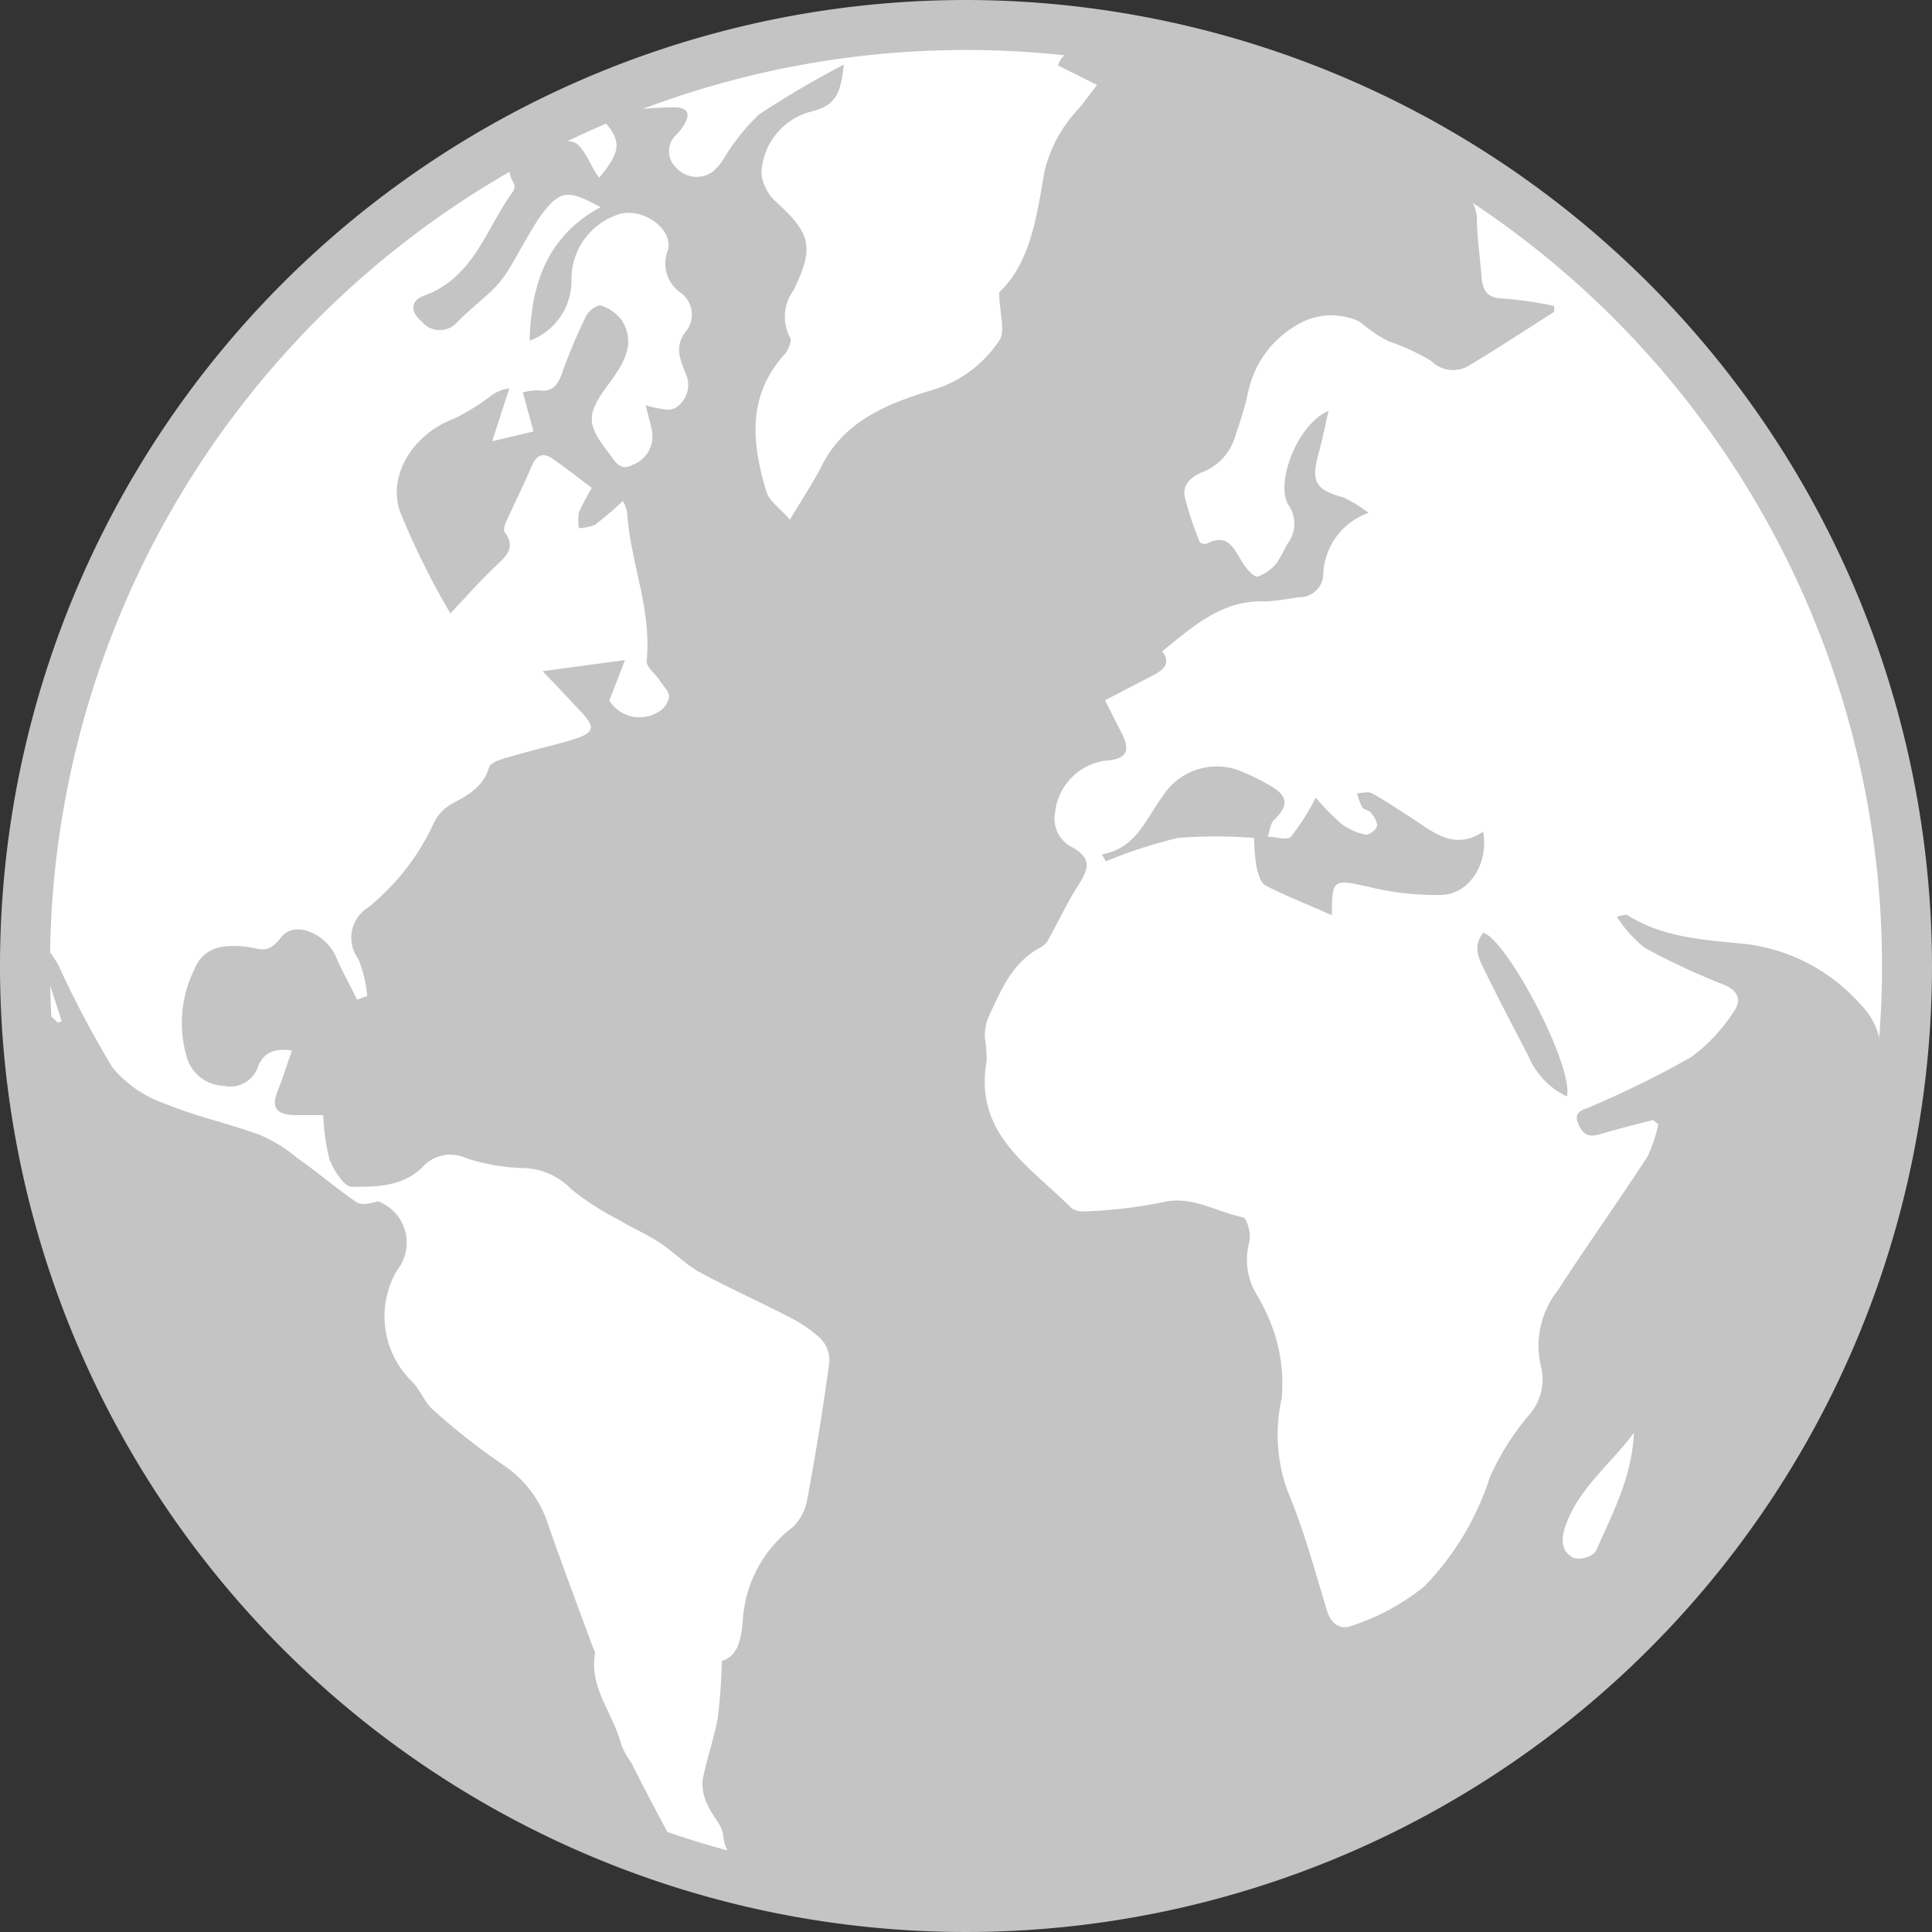 <svg id="f3c6d31d-b490-4822-ba1b-bf1d61483871" data-name="globe-icon" xmlns="http://www.w3.org/2000/svg" viewBox="0 0 98.96 98.96"><rect x="0" y="0" width="98.96" height="98.96" fill="#333333" stroke="none"/><defs><style>.e360efde-131e-4090-b64b-0d6df45bdc40{fill:#C4C4C4;}.a68896d7-882d-435b-a6fd-3a30ea0174bf{fill:#fff;}</style></defs><g id="a73c8210-efea-4453-a3f7-e360adad6c76" data-name="globe-outline"><path class="e360efde-131e-4090-b64b-0d6df45bdc40" d="M50,.52A49.48,49.48,0,1,0,99.48,50,49.54,49.54,0,0,0,50,.52Z" transform="translate(-0.52 -0.52)"/><path class="a68896d7-882d-435b-a6fd-3a30ea0174bf" d="M50,3.08A46.92,46.92,0,1,1,3.08,50,46.92,46.92,0,0,1,50,3.08" transform="translate(-0.52 -0.52)"/><path class="e360efde-131e-4090-b64b-0d6df45bdc40" d="M78.84,54.68a3.94,3.94,0,0,0,1.94,2c.36-1.5-3-7.93-4.28-8.39-.61.76-.17,1.47.17,2.15C77.37,51.86,78.11,53.27,78.84,54.68Z" transform="translate(-0.52 -0.52)"/><path class="e360efde-131e-4090-b64b-0d6df45bdc40" d="M65.66,40.81a10.51,10.51,0,0,0-1.42-.72,3.28,3.28,0,0,0-4.15,1.19c-.87,1.16-1.36,2.7-3.13,3l.2.36a24.81,24.81,0,0,1,3.69-1.2,25.28,25.28,0,0,1,3.9,0,12.41,12.41,0,0,0,.12,1.43c.08.35.2.85.46,1,1.09.56,2.23,1,3.41,1.53,0-1.88.08-1.85,1.86-1.46a14.59,14.59,0,0,0,3.77.42c1.42-.05,2.41-1.62,2.12-3.24-1.51,1-2.57,0-3.71-.73-.66-.42-1.31-.87-2-1.24-.19-.1-.5,0-.75,0a3.33,3.33,0,0,0,.27.73c.09.13.35.14.45.27s.35.5.3.69-.42.47-.59.43a3.12,3.12,0,0,1-1.23-.55,15.07,15.07,0,0,1-1.32-1.34,11.39,11.39,0,0,1-1.27,2c-.19.2-.78,0-1.18,0,.1-.29.12-.68.32-.86C66.51,41.82,66.51,41.32,65.66,40.81Z" transform="translate(-0.52 -0.52)"/><path class="e360efde-131e-4090-b64b-0d6df45bdc40" d="M3.68,52.83l-.19.08-.8-.75c.85,21.69,16.69,38,32.19,42.52-.72-1.34-1.38-2.59-2-3.83a4.23,4.23,0,0,1-.55-1C31.93,88.26,30.69,87,31,85.2c0-.09-.07-.2-.11-.3-.78-2.13-1.59-4.25-2.33-6.4a5.78,5.78,0,0,0-2.35-3,34.22,34.22,0,0,1-3.5-2.76c-.44-.38-.65-1-1.07-1.44a4.65,4.65,0,0,1-.77-5.73,2.26,2.26,0,0,0-1-3.52c-.41.12-.89.24-1.16,0-1-.69-1.95-1.51-3-2.24a7.48,7.48,0,0,0-1.86-1.15c-1.6-.59-3.29-.95-4.86-1.6A6.12,6.12,0,0,1,6.28,55.2,51.78,51.78,0,0,1,3.5,49.93,7,7,0,0,0,2.85,49l-.35.15C2.9,50.41,3.29,51.62,3.68,52.83Z" transform="translate(-0.52 -0.52)"/><path class="e360efde-131e-4090-b64b-0d6df45bdc40" d="M95.74,51.88a9.35,9.35,0,0,0-5.74-3c-2.12-.22-4.28-.3-6.16-1.51,0,0-.13,0-.5.11a6.74,6.74,0,0,0,1.41,1.58,35.34,35.34,0,0,0,4,1.87c.82.32,1,.82.55,1.45a8.92,8.92,0,0,1-2.16,2.29,50.58,50.58,0,0,1-5.06,2.5c-.41.2-1,.23-.72.91s.64.68,1.21.51c.87-.26,1.74-.47,2.62-.7l.27.22a7.08,7.08,0,0,1-.57,1.68c-1.5,2.3-3.09,4.53-4.58,6.83a4.57,4.57,0,0,0-.85,3.93,2.74,2.74,0,0,1-.58,2.4,13.29,13.29,0,0,0-2.05,3.24,14.19,14.19,0,0,1-3.37,5.6,11.64,11.64,0,0,1-3.69,2c-.56.23-1.06-.05-1.28-.77-.61-2-1.17-4.11-2-6.08a8.43,8.43,0,0,1-.32-4.79,8.47,8.47,0,0,0-.3-3.11,9.88,9.88,0,0,0-1-2.24,3.47,3.47,0,0,1-.36-2.66c.11-.39-.12-1.23-.32-1.27-1.39-.27-2.64-1.16-4.21-.75a24.25,24.25,0,0,1-3.92.45,1,1,0,0,1-.68-.19c-2.11-2.12-5-3.79-4.32-7.53a7.65,7.65,0,0,0-.09-1.16,2.5,2.5,0,0,1,.15-1c.66-1.42,1.24-2.91,2.77-3.68a1,1,0,0,0,.34-.39c.51-.91.95-1.86,1.51-2.74s.7-1.36-.25-1.94a1.62,1.62,0,0,1-.93-1.77,3,3,0,0,1,2.82-2.71c.84-.12,1-.49.67-1.23l-.93-1.84,2.27-1.18c.61-.31,1.19-.62.66-1.33,1.62-1.3,3.1-2.66,5.29-2.55a16.64,16.64,0,0,0,1.69-.22,1.21,1.21,0,0,0,1.27-1.19,3.47,3.47,0,0,1,2.32-3.13A7.37,7.37,0,0,0,69.34,26c-1.42-.38-1.68-.8-1.29-2.21.19-.69.33-1.39.52-2.22-1.52.61-2.74,3.58-2.07,4.79a1.69,1.69,0,0,1-.06,2.05,10.2,10.2,0,0,1-.51.93,2.24,2.24,0,0,1-1,.72c-.2,0-.57-.41-.75-.7-.44-.67-.71-1.57-1.83-1-.09.05-.36,0-.38-.09A16.79,16.79,0,0,1,61.21,26c-.12-.62.23-1,.86-1.28a2.83,2.83,0,0,0,1.76-2,16.49,16.49,0,0,0,.63-2.15,5.16,5.16,0,0,1,2.42-3.36A3.39,3.39,0,0,1,70.17,17a7.63,7.63,0,0,0,1.47,1A11.35,11.35,0,0,1,73.82,19a1.57,1.57,0,0,0,2,.21c1.46-.87,2.88-1.81,4.31-2.72,0,0,0-.14,0-.3a20.77,20.77,0,0,0-2.61-.38c-.86,0-1.08-.47-1.12-1.19-.07-.93-.21-1.85-.23-2.77a1.86,1.86,0,0,0-1-1.72A45.67,45.67,0,0,0,63.53,4.79c-2.35-.68-4.78-1.09-7.18-1.58-.58-.12-1.29-.28-1.64.66l2,1c-.35.46-.64.86-.95,1.23A7,7,0,0,0,54,9.39c-.38,2.31-.74,4.64-2.3,6.1,0,1,.34,2,0,2.48a6.24,6.24,0,0,1-3.54,2.56c-2.19.68-4.38,1.54-5.54,3.83-.44.88-1,1.7-1.64,2.78-.49-.57-1.06-.95-1.21-1.45-.73-2.45-1-4.87.92-7,.2-.22.41-.71.3-.88a2.26,2.26,0,0,1,.17-2.41c1.08-2.21.91-2.91-.91-4.56a2.36,2.36,0,0,1-.73-1.41,3.4,3.4,0,0,1,2.42-3.16c1.27-.31,1.63-.74,1.8-2.44A50.2,50.2,0,0,0,39.4,6.38a10.75,10.75,0,0,0-1.79,2.24,2.74,2.74,0,0,1-.62.72,1.4,1.4,0,0,1-1.85-.25,1.14,1.14,0,0,1,.07-1.71c.4-.46.95-1.25,0-1.36a16.66,16.66,0,0,0-4,.45c1.2,1.21,1.17,1.76,0,3.15a3.64,3.64,0,0,1-.24-.35c-.94-1.77-.94-1.77-2.81-1.1l-.3.11c-.78.29-1.69.49-1,1.67a.46.46,0,0,1-.08.4c-1.37,1.89-2,4.4-4.53,5.31-.71.26-.73.82-.14,1.32a1.2,1.2,0,0,0,1.87,0c.57-.58,1.22-1.08,1.81-1.65a5.4,5.4,0,0,0,.78-1c.53-.86,1-1.79,1.55-2.62,1.05-1.47,1.44-1.52,3.16-.58-2.72,1.48-3.56,3.91-3.63,6.84a3.26,3.26,0,0,0,2.14-3.1,3.49,3.49,0,0,1,2.45-3.38c1.22-.36,2.81.78,2.48,1.87a1.83,1.83,0,0,0,.67,2.16,1.38,1.38,0,0,1,.31,1.92c-.73.88-.28,1.58,0,2.37s-.31,1.68-.94,1.7a6.39,6.39,0,0,1-1.17-.23c.14.55.26.95.33,1.35a1.55,1.55,0,0,1-1,1.7c-.63.35-.88-.16-1.18-.56-1.2-1.54-1.22-2,0-3.64.73-1,1.36-2,.64-3.19a2.14,2.14,0,0,0-1.08-.77c-.18-.06-.62.27-.75.52a28.12,28.12,0,0,0-1.24,2.94c-.22.63-.51,1-1.21.88a3.29,3.29,0,0,0-.8.11c.18.67.35,1.27.55,2l-2.12.5c.35-1.07.61-1.89.88-2.71a2,2,0,0,0-1,.43A11.38,11.38,0,0,1,23.7,22c-1.92.72-3.34,2.78-2.7,4.7a39.32,39.32,0,0,0,2.59,5.24c.84-.89,1.56-1.71,2.36-2.46.53-.51,1-.93.42-1.7-.08-.11,0-.38.08-.55.42-.93.88-1.83,1.27-2.76.24-.58.54-.84,1.11-.45s1.36,1,2,1.49a13.24,13.24,0,0,0-.66,1.26,2.66,2.66,0,0,0,0,.8,2.25,2.25,0,0,0,.84-.18,18.37,18.37,0,0,0,1.42-1.21,2.23,2.23,0,0,1,.21.56c.16,2.58,1.28,5,1,7.66,0,.3.46.65.69,1s.47.55.46.82a1.11,1.11,0,0,1-.55.77,1.83,1.83,0,0,1-2.51-.59c.29-.74.57-1.46.8-2.07l-4.22.57c.74.76,1.38,1.45,2,2.11S31,38,30.16,38.3s-2,.54-3.05.85c-.55.17-1.44.33-1.54.68-.31,1-1.06,1.42-1.89,1.85a2.26,2.26,0,0,0-.94,1A12,12,0,0,1,19.38,47a1.82,1.82,0,0,0-.51,2.63,6.52,6.52,0,0,1,.46,1.91l-.52.18c-.36-.73-.76-1.44-1.08-2.19-.52-1.2-2.14-1.89-2.81-1s-1.07.58-1.74.49c-1.45-.18-2.29.14-2.71,1.16a6.23,6.23,0,0,0-.36,4.57A2.05,2.05,0,0,0,12,56.14a1.49,1.49,0,0,0,1.74-1c.29-.72.86-.94,1.74-.81-.26.72-.46,1.36-.71,2-.37.88-.15,1.27.82,1.31.48,0,1,0,1.49,0a10.81,10.81,0,0,0,.31,2.25c.22.56.76,1.43,1.15,1.42,1.24,0,2.6,0,3.61-1a1.93,1.93,0,0,1,2.27-.46,10.22,10.22,0,0,0,2.92.5,3.51,3.51,0,0,1,2.44,1.08A14.05,14.05,0,0,0,32.21,63c.67.41,1.41.72,2.07,1.15s1.31,1.09,2,1.49c1.49.82,3.06,1.51,4.58,2.3a7,7,0,0,1,1.67,1.12A1.62,1.62,0,0,1,43,70.31c-.32,2.35-.7,4.7-1.13,7a2.57,2.57,0,0,1-.74,1.43,6.48,6.48,0,0,0-2.56,4.72c-.07,1-.25,1.9-1.08,2.14a28.94,28.94,0,0,1-.2,2.89c-.19,1.08-.58,2.13-.78,3.21A2.38,2.38,0,0,0,36.78,93c.22.53.73,1,.78,1.51.11,1.07.65,1.41,1.61,1.62a48.7,48.7,0,0,0,16.55.83A46.36,46.36,0,0,0,82.37,84.29,46.69,46.69,0,0,0,96.7,56.55C97,54.87,97.15,53.28,95.74,51.88ZM82.25,80a1.19,1.19,0,0,1-1.13.32c-.55-.29-.68-.81-.45-1.53.65-2,2.34-3.25,3.54-4.88C84.12,76.17,83.1,78.08,82.25,80Z" transform="translate(-0.52 -0.52)"/></g></svg>
